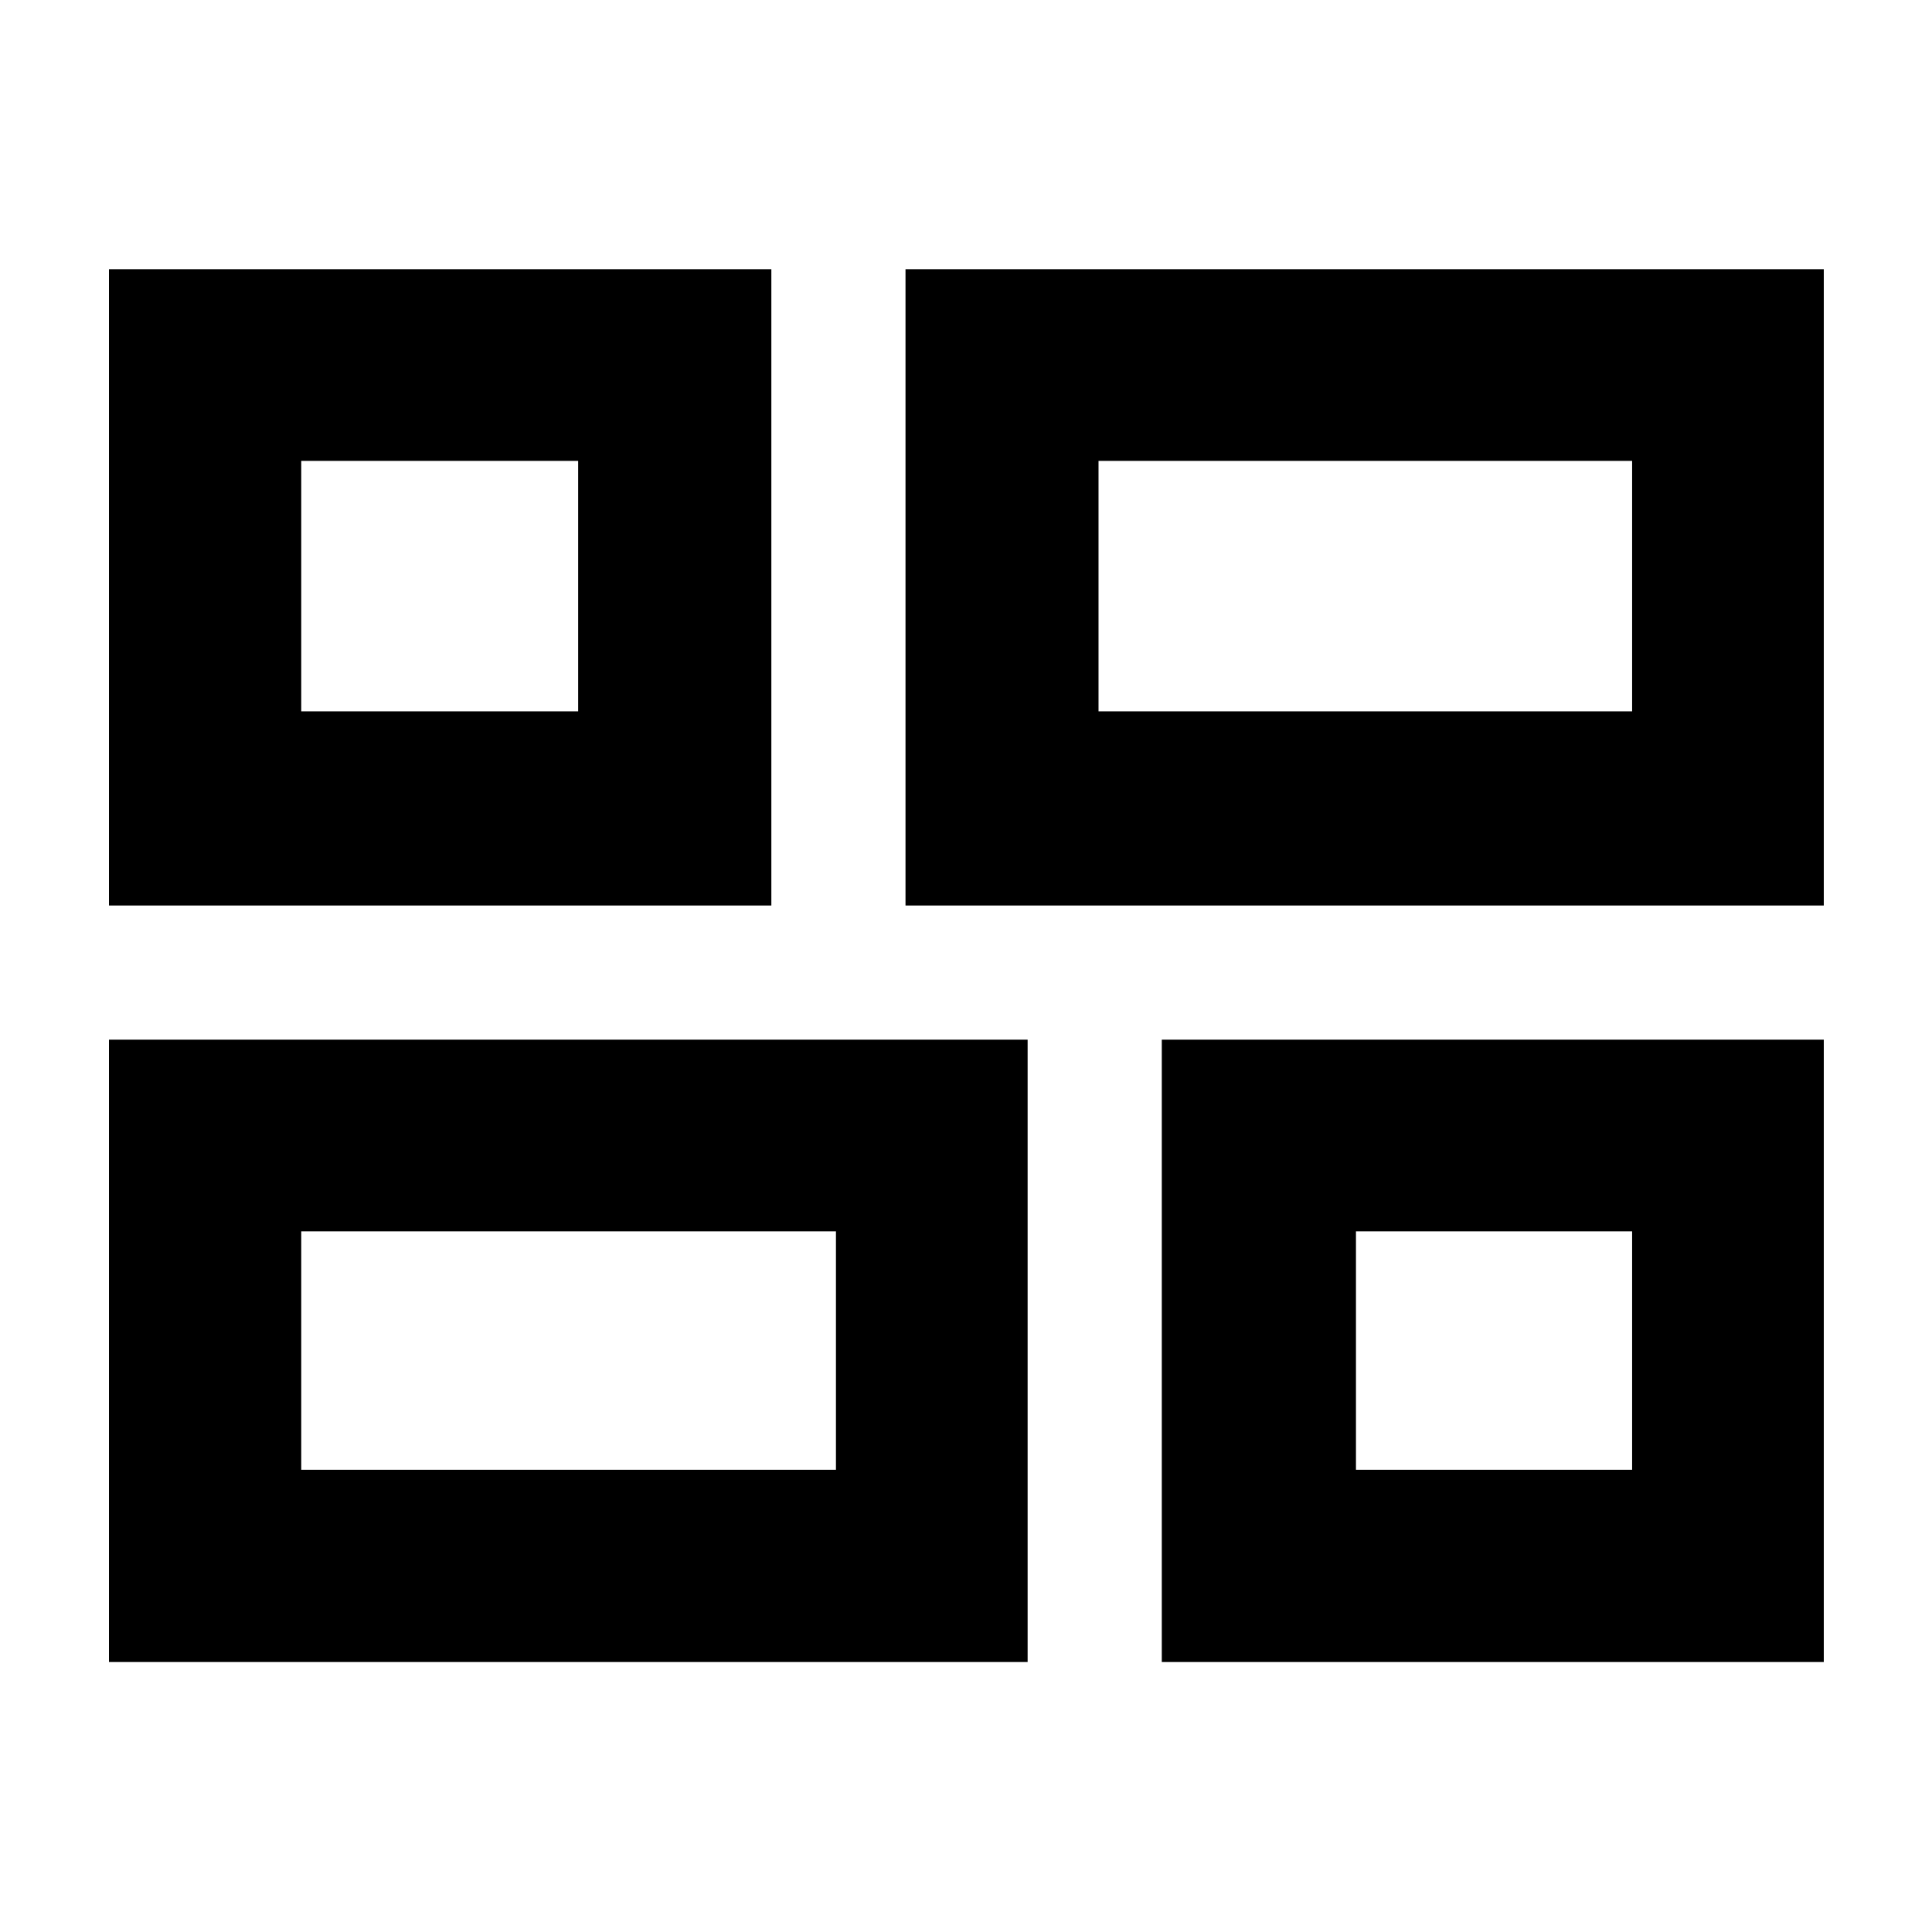 <svg xmlns="http://www.w3.org/2000/svg" height="40" viewBox="0 -960 960 960" width="40"><path d="M577.29-134.15v-309.24h328.94v309.24H577.29ZM449.94-510.06v-316.17h456.29v316.17H449.94ZM54.15-134.15v-309.24h456.47v309.24H54.15Zm0-375.91v-316.17h329.13v316.17H54.15Zm491.7-96.48h265.14v-124.45H545.85v124.45ZM149.68-229.68h265.7v-118.47h-265.7v118.47Zm524.09 0h137.22v-118.47H673.77v118.47ZM149.68-606.54h137.6v-124.45h-137.6v124.45Zm396.17 0ZM415.38-348.15Zm258.39 0ZM287.28-606.54Z"/></svg>